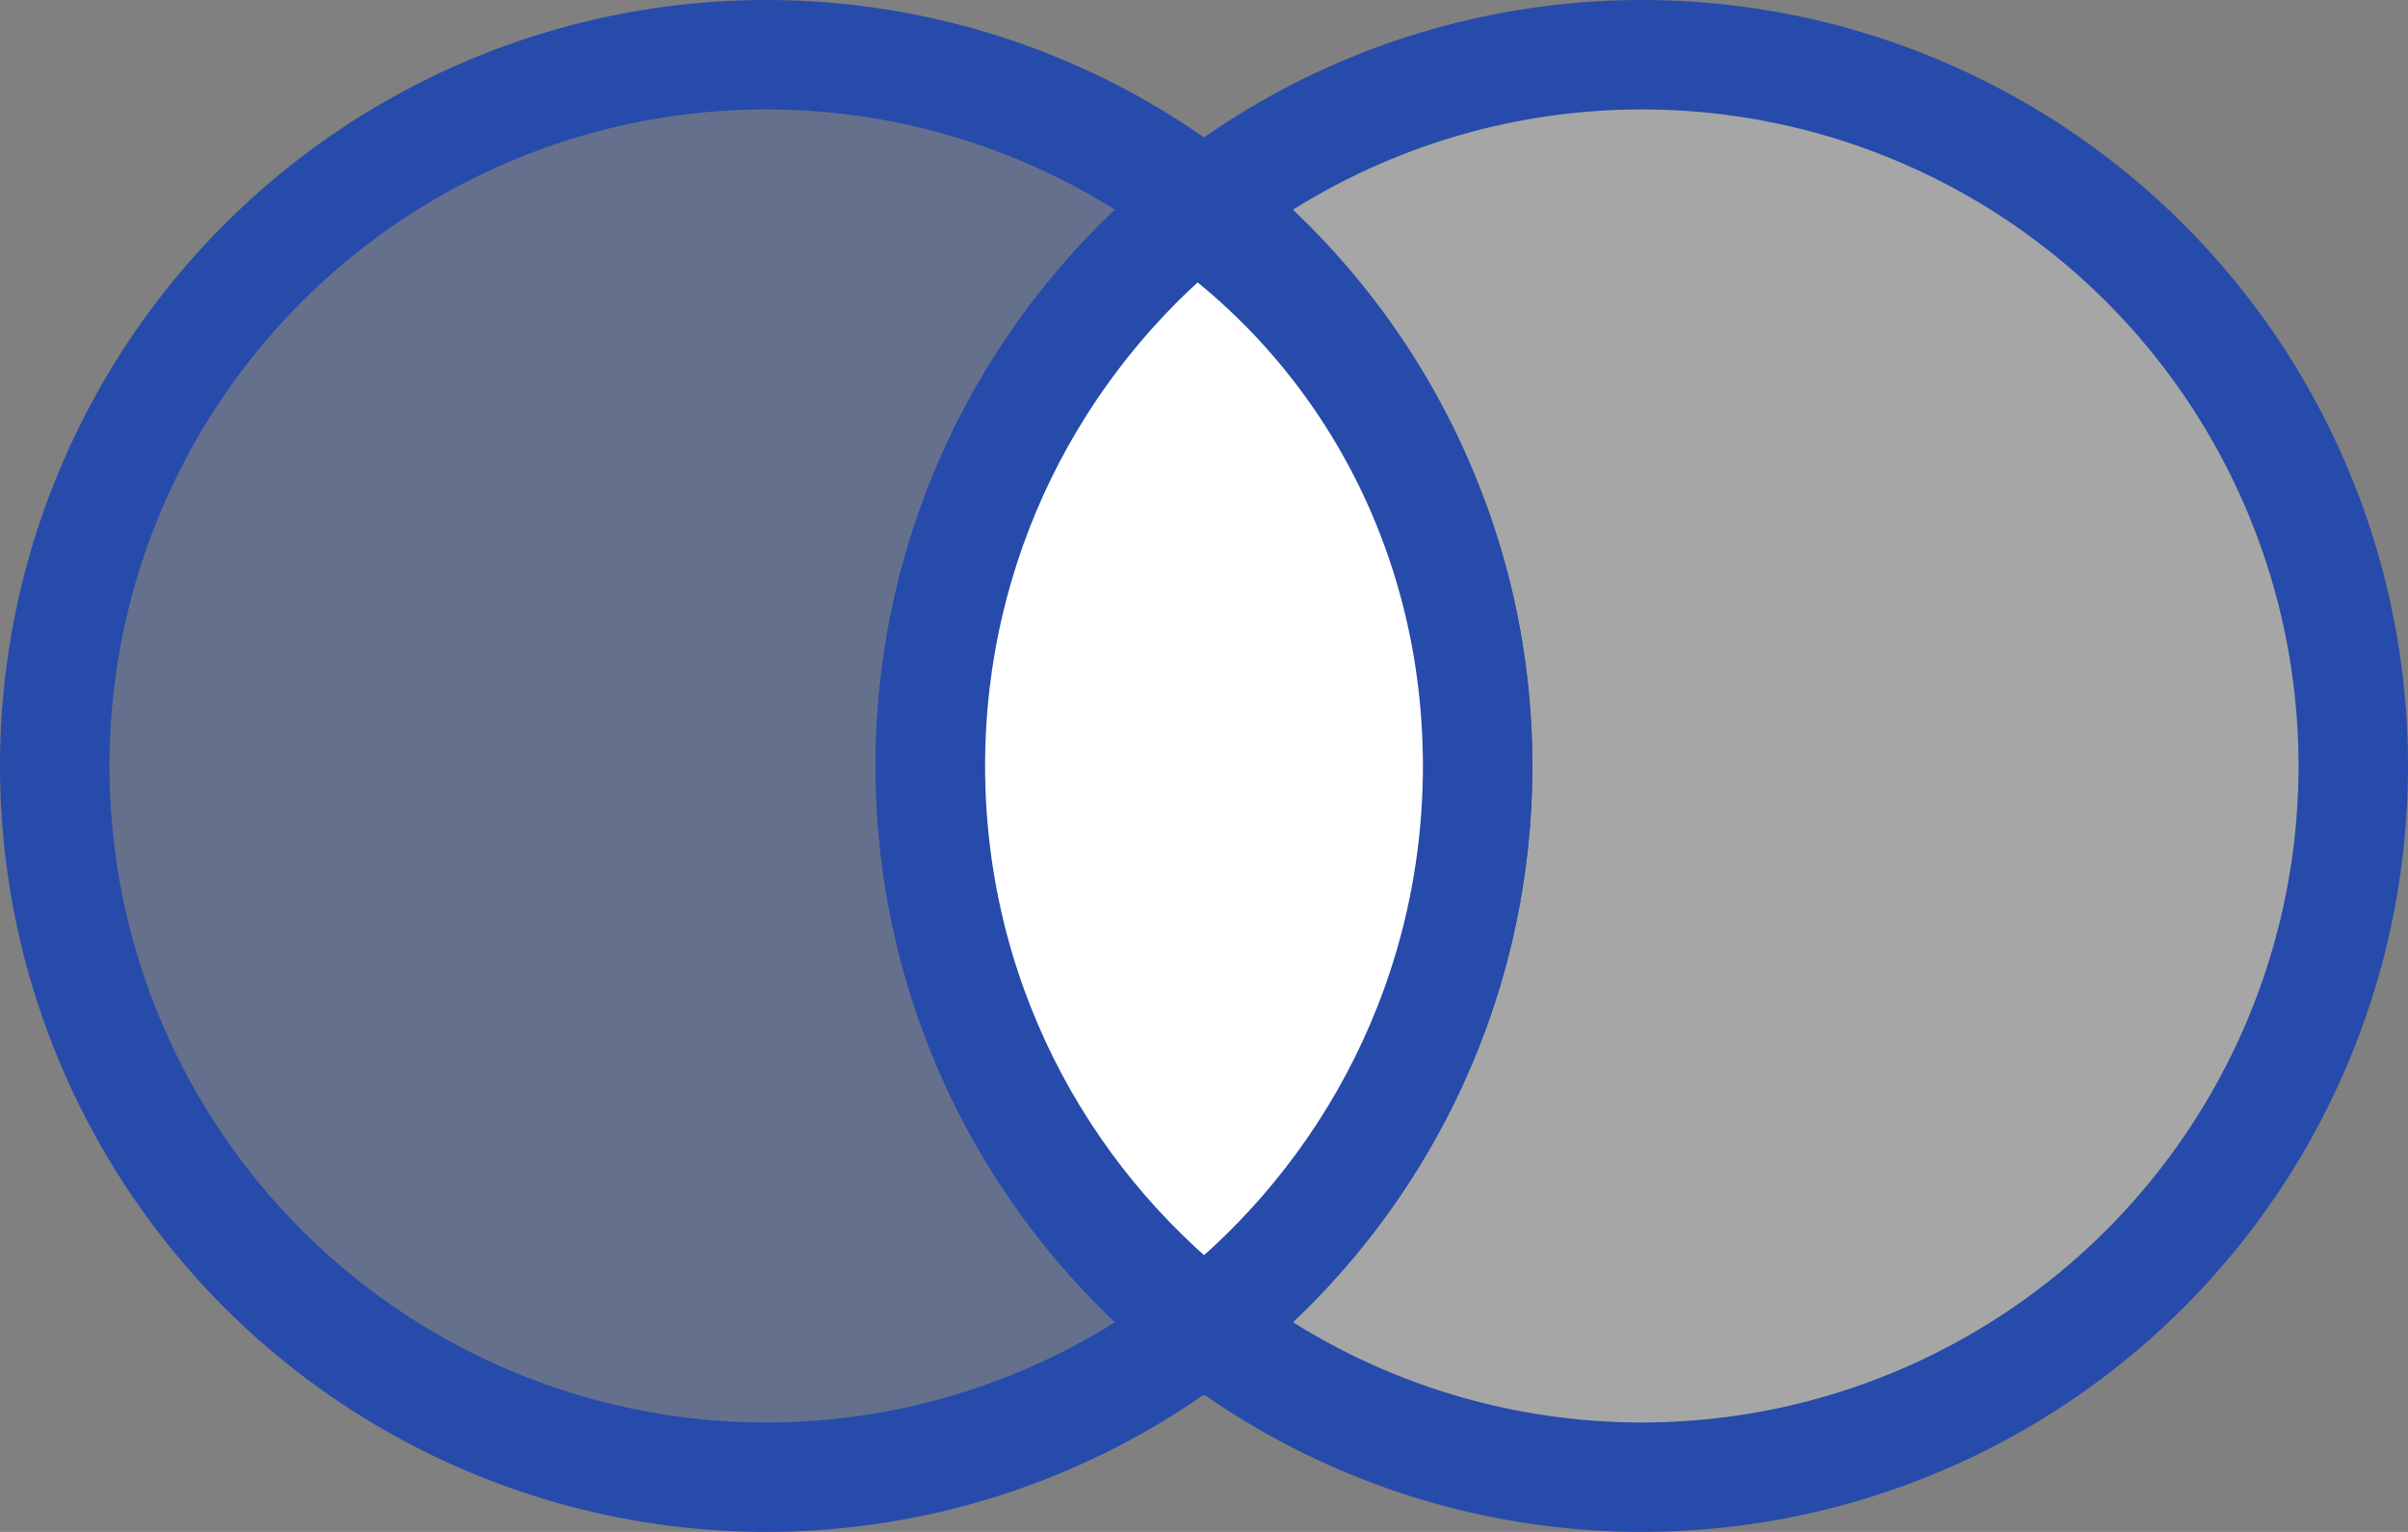 <?xml version="1.0" encoding="UTF-8"?>
<svg width="22px" height="14px" viewBox="0 0 22 14" version="1.1" xmlns="http://www.w3.org/2000/svg" xmlns:xlink="http://www.w3.org/1999/xlink">
    <rect x="0" y="0" width="22" height="14" fill="#808080" stroke="none"/>
    <title>编组 4备份</title>
    <g id="页面-1" stroke="none" stroke-width="1" fill="none" fill-rule="evenodd">
        <g id="合并类板块-板块合并" transform="translate(-568, -339)" stroke="#264BAA">
            <g id="编组-4备份" transform="translate(568, 339)">
                <circle id="椭圆形备份-3" fill-opacity="0.3" fill="#FFFFFF" cx="15" cy="7" r="6.5"></circle>
                <circle id="椭圆形备份-2" fill-opacity="0.3" fill="#264BAA" cx="7" cy="7" r="6.5"></circle>
                <path d="M10.922,1.938 C12.523,3.07 13.5,4.921 13.5,7 C13.5,9.081 12.522,10.933 11.001,12.123 C9.478,10.934 8.5,9.081 8.5,7 C8.5,4.954 9.445,3.129 10.922,1.938 Z" id="形状结合" fill="#FFFFFF"></path>
            </g>
        </g>
    </g>
</svg>